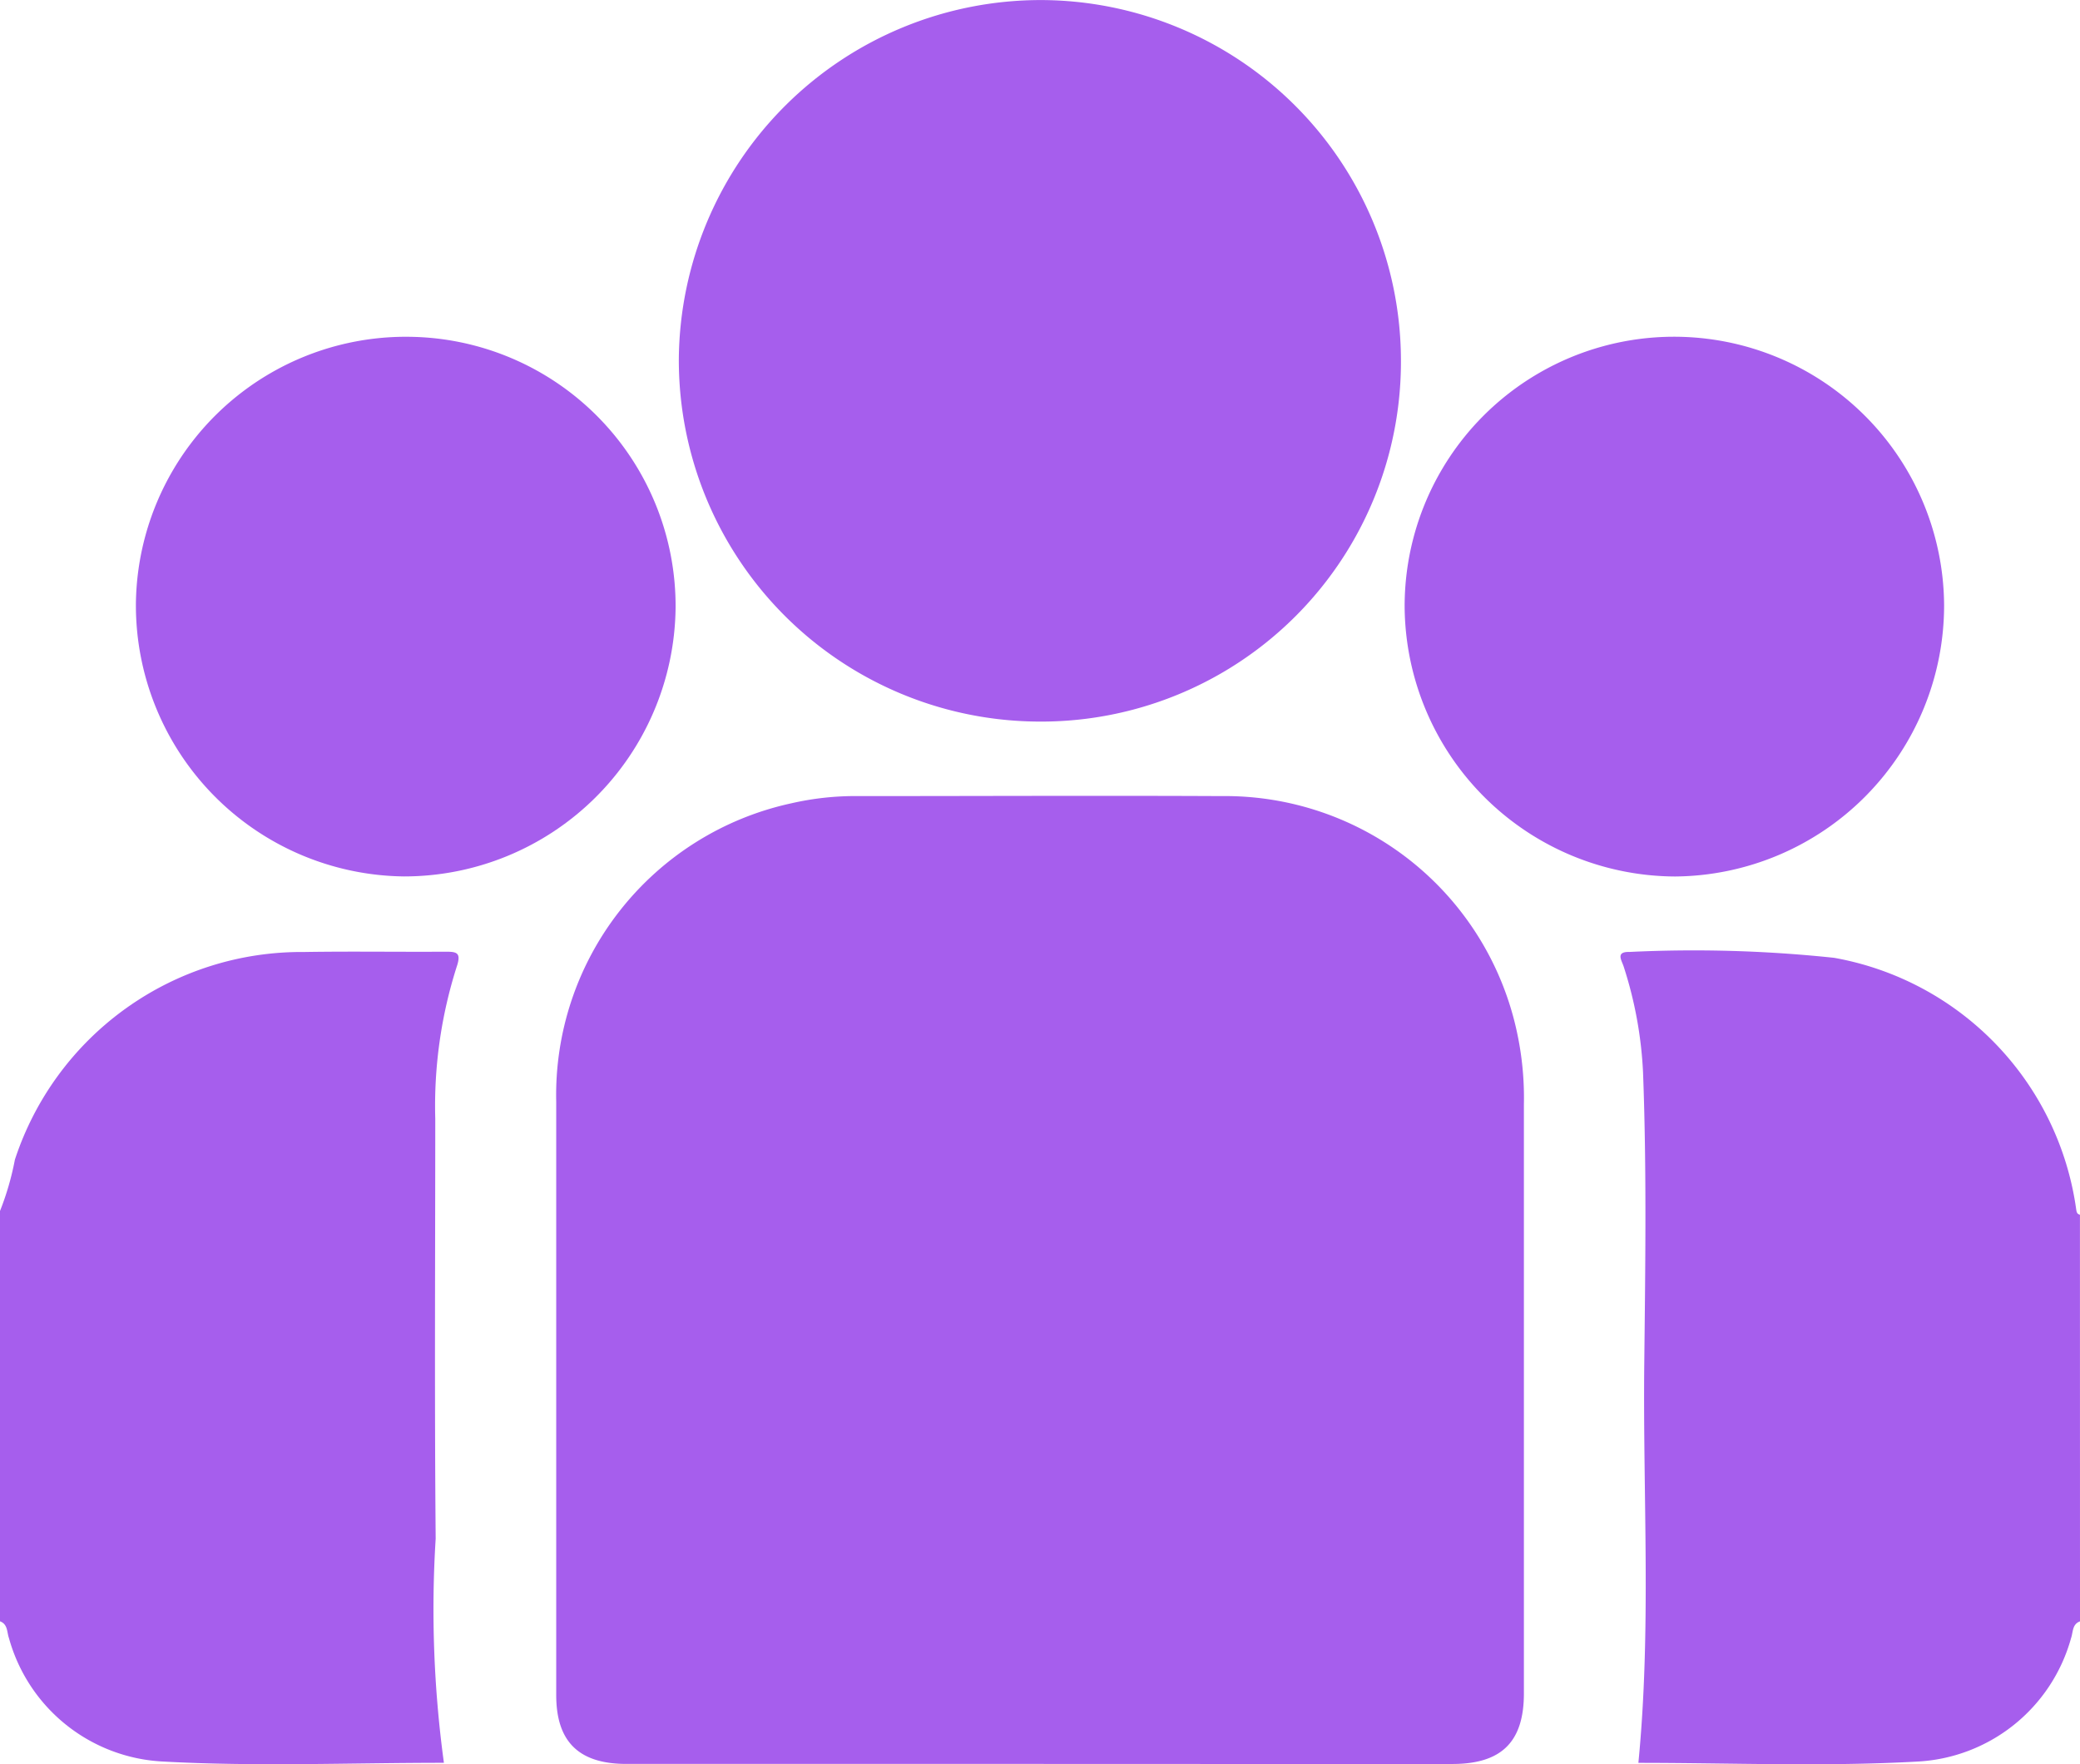 <svg xmlns="http://www.w3.org/2000/svg" width="35.372" height="30" viewBox="0 0 35.372 30">
  <g id="Group_18303" data-name="Group 18303" transform="translate(-941.314 -318)">
    <path id="Path_1249" data-name="Path 1249" d="M-119.2,61.589a4.764,4.764,0,0,0,.253-.872,5.129,5.129,0,0,1,4.92-3.532c.793-.013,1.587,0,2.381-.005.2,0,.3,0,.212.257a7.8,7.8,0,0,0-.364,2.581c0,2.381-.014,4.762.007,7.143a19.294,19.294,0,0,0,.14,3.811c-1.6,0-3.186.066-4.767-.021a2.866,2.866,0,0,1-2.63-2.1c-.036-.1-.017-.235-.152-.285Z" transform="translate(1060.514 277.003)" fill="#a65eed"/>
    <path id="Path_1250" data-name="Path 1250" d="M207.721,68.435c-.135.049-.116.183-.152.285a2.866,2.866,0,0,1-2.63,2.1c-1.581.087-3.171.021-4.728.021.221-2.257.076-4.519.1-6.778.018-1.656.042-3.312-.021-4.968a6.878,6.878,0,0,0-.328-1.791c-.033-.107-.147-.259.1-.252a22.594,22.594,0,0,1,3.478.1,5.052,5.052,0,0,1,4.115,4.268c.007.047.011.09.065.1Z" transform="translate(768.965 277.135)" fill="#a65eed"/>
    <path id="Path_1251" data-name="Path 1251" d="M-1.457,42.966q-3.523,0-7.046,0c-.808,0-1.193-.377-1.193-1.171q0-5.043,0-10.086A5.076,5.076,0,0,1-5.7,26.632a4.867,4.867,0,0,1,1.163-.123c2.049,0,4.1-.01,6.148,0a5.077,5.077,0,0,1,5.03,4.009,5.275,5.275,0,0,1,.119,1.233q0,5.008,0,10.016c0,.821-.377,1.195-1.2,1.2Q2.049,42.968-1.457,42.966Z" transform="translate(960.469 305.028)" fill="#a65eed"/>
    <path id="Path_1252" data-name="Path 1252" d="M20.635-130.217a6.136,6.136,0,0,1,6.12,6.1,6.119,6.119,0,0,1-6.155,6.169,6.147,6.147,0,0,1-6.125-6.169A6.156,6.156,0,0,1,20.635-130.217Z" transform="translate(938.383 448.218)" fill="#a65eed"/>
    <path id="Path_1253" data-name="Path 1253" d="M-83.275-59.3a4.619,4.619,0,0,1-4.617,4.565,4.612,4.612,0,0,1-4.561-4.625A4.591,4.591,0,0,1-87.8-63.911,4.58,4.58,0,0,1-83.275-59.3Z" transform="translate(1036.078 387.638)" fill="#a65eed"/>
    <path id="Path_1254" data-name="Path 1254" d="M166.537-59.352a4.612,4.612,0,0,1-4.574,4.613,4.62,4.62,0,0,1-4.6-4.578,4.582,4.582,0,0,1,4.569-4.6A4.593,4.593,0,0,1,166.537-59.352Z" transform="translate(807.838 387.643)" fill="#a65eed"/>
  </g>
</svg>
